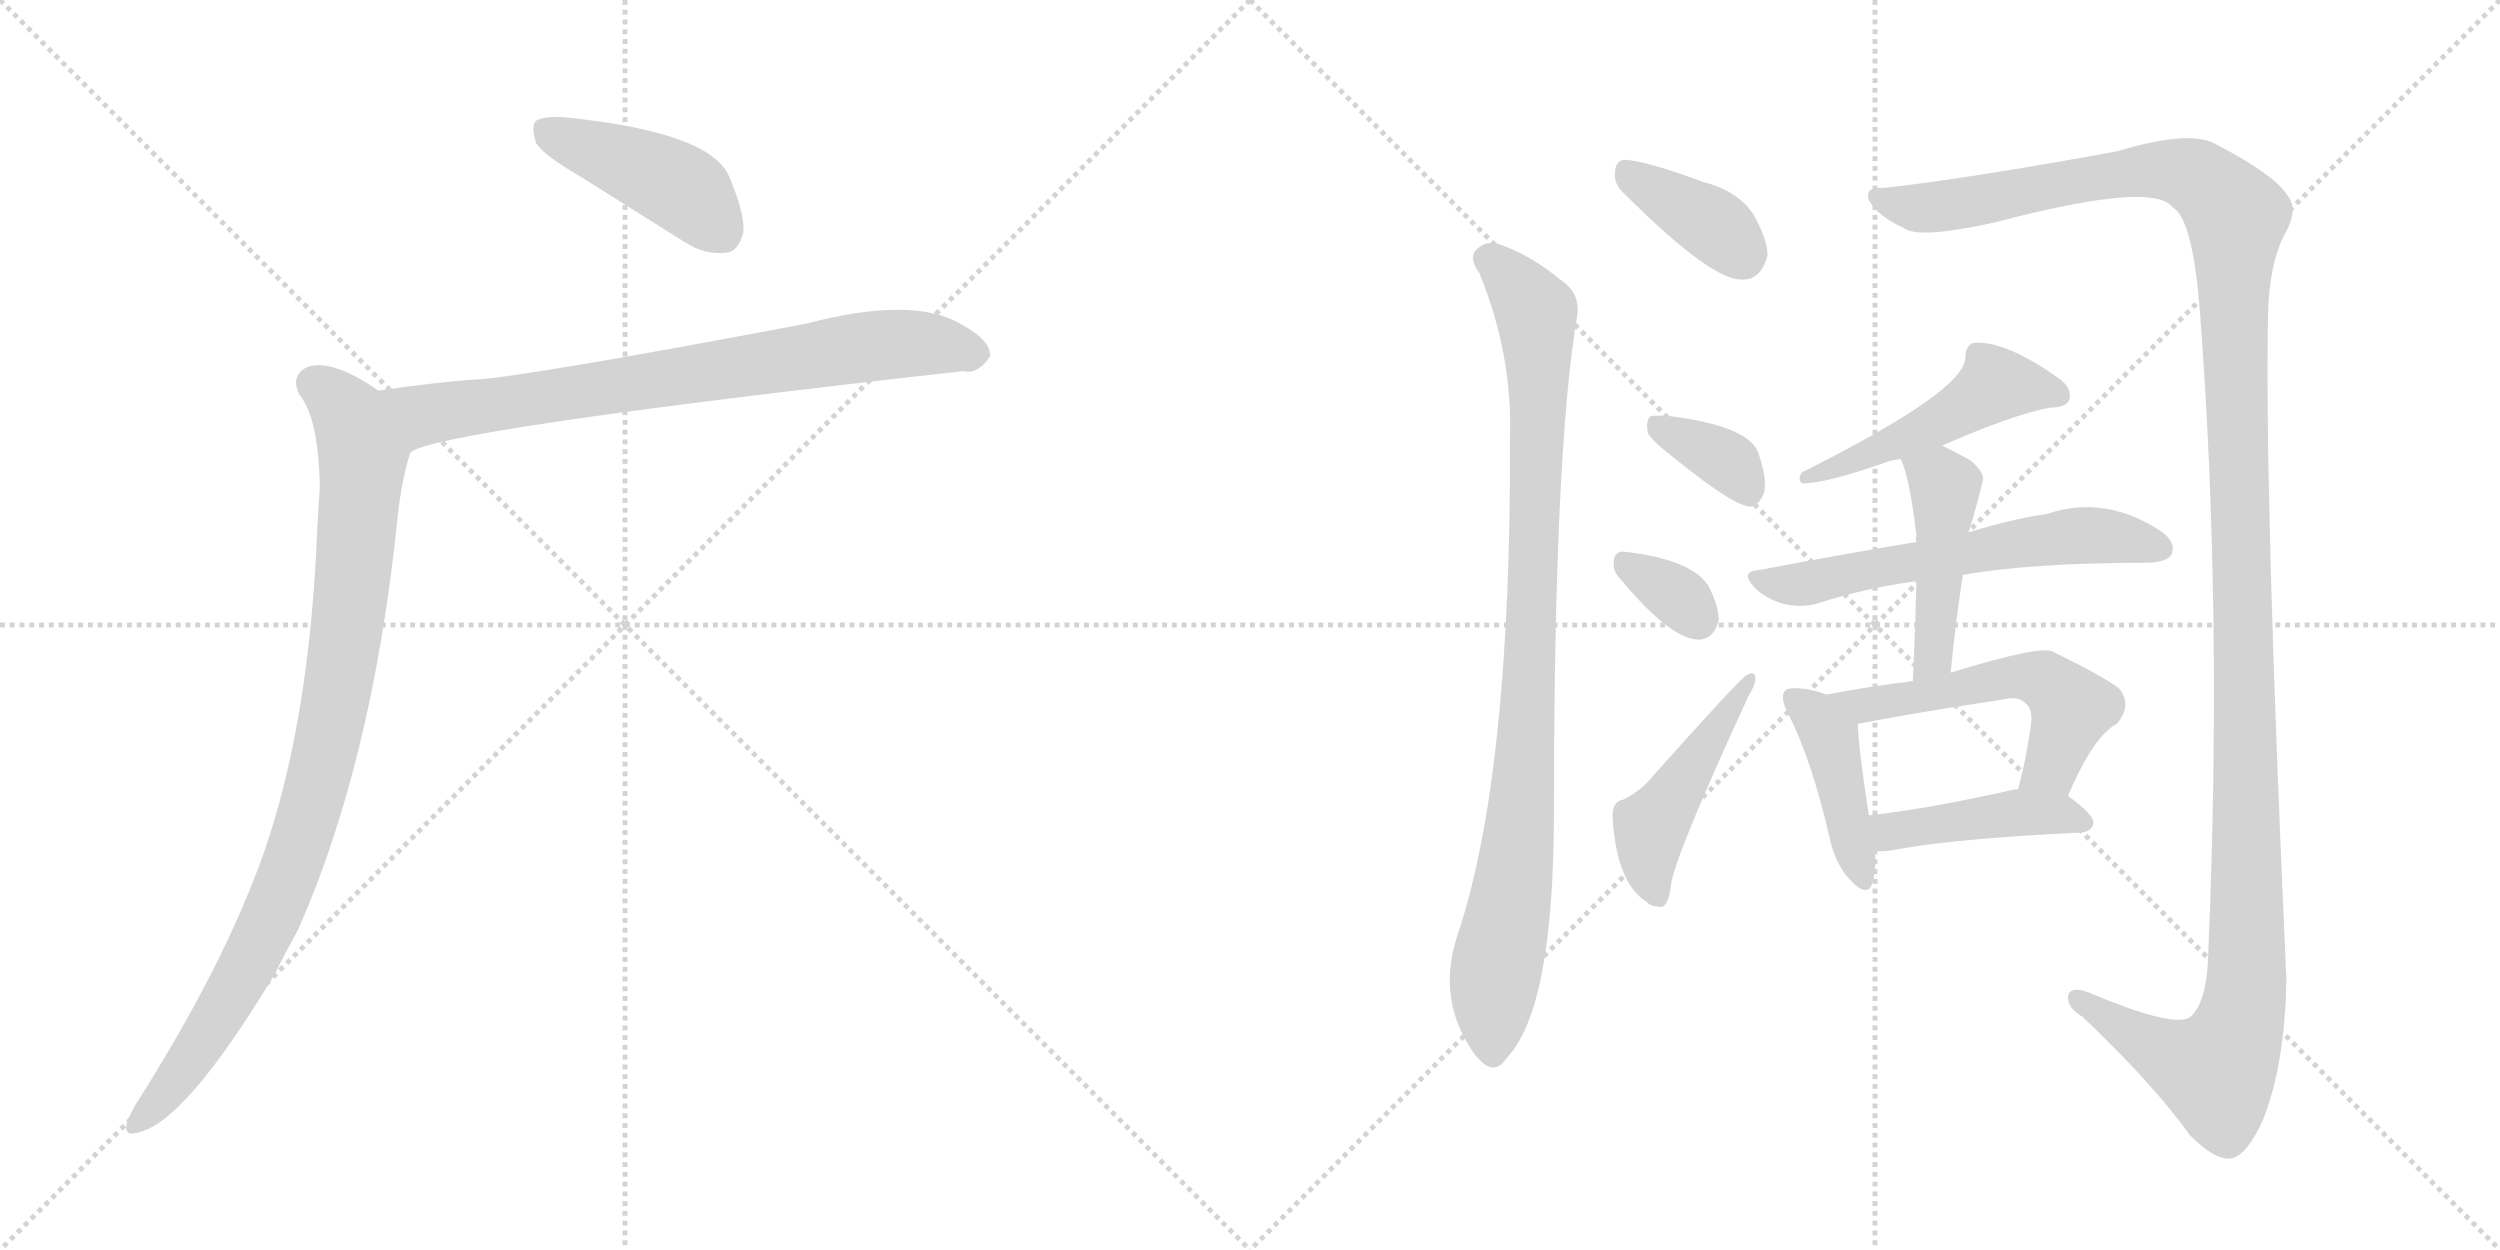 <svg version="1.1" viewBox="0 0 2048 1024" xmlns="http://www.w3.org/2000/svg">
  <g stroke="lightgray" stroke-dasharray="1,1" stroke-width="1" transform="scale(4, 4)">
    <line x1="0" y1="0" x2="256" y2="256"></line>
    <line x1="256" y1="0" x2="0" y2="256"></line>
    <line x1="128" y1="0" x2="128" y2="256"></line>
    <line x1="0" y1="128" x2="256" y2="128"></line>
    <line x1="256" y1="0" x2="512" y2="256"></line>
    <line x1="512" y1="0" x2="256" y2="256"></line>
    <line x1="384" y1="0" x2="384" y2="256"></line>
    <line x1="256" y1="128" x2="512" y2="128"></line>
  </g>
<g transform="scale(1, -1) translate(0, -850)">
   <style type="text/css">
    @keyframes keyframes0 {
      from {
       stroke: black;
       stroke-dashoffset: 427;
       stroke-width: 128;
       }
       58% {
       animation-timing-function: step-end;
       stroke: black;
       stroke-dashoffset: 0;
       stroke-width: 128;
       }
       to {
       stroke: black;
       stroke-width: 1024;
       }
       }
       #make-me-a-hanzi-animation-0 {
         animation: keyframes0 0.597s both;
         animation-delay: 0s;
         animation-timing-function: linear;
       }
    @keyframes keyframes1 {
      from {
       stroke: black;
       stroke-dashoffset: 746;
       stroke-width: 128;
       }
       71% {
       animation-timing-function: step-end;
       stroke: black;
       stroke-dashoffset: 0;
       stroke-width: 128;
       }
       to {
       stroke: black;
       stroke-width: 1024;
       }
       }
       #make-me-a-hanzi-animation-1 {
         animation: keyframes1 0.857s both;
         animation-delay: 0.597s;
         animation-timing-function: linear;
       }
    @keyframes keyframes2 {
      from {
       stroke: black;
       stroke-dashoffset: 919;
       stroke-width: 128;
       }
       75% {
       animation-timing-function: step-end;
       stroke: black;
       stroke-dashoffset: 0;
       stroke-width: 128;
       }
       to {
       stroke: black;
       stroke-width: 1024;
       }
       }
       #make-me-a-hanzi-animation-2 {
         animation: keyframes2 0.998s both;
         animation-delay: 1.455s;
         animation-timing-function: linear;
       }
    @keyframes keyframes3 {
      from {
       stroke: black;
       stroke-dashoffset: 369;
       stroke-width: 128;
       }
       55% {
       animation-timing-function: step-end;
       stroke: black;
       stroke-dashoffset: 0;
       stroke-width: 128;
       }
       to {
       stroke: black;
       stroke-width: 1024;
       }
       }
       #make-me-a-hanzi-animation-3 {
         animation: keyframes3 0.55s both;
         animation-delay: 2.452s;
         animation-timing-function: linear;
       }
    @keyframes keyframes4 {
      from {
       stroke: black;
       stroke-dashoffset: 924;
       stroke-width: 128;
       }
       75% {
       animation-timing-function: step-end;
       stroke: black;
       stroke-dashoffset: 0;
       stroke-width: 128;
       }
       to {
       stroke: black;
       stroke-width: 1024;
       }
       }
       #make-me-a-hanzi-animation-4 {
         animation: keyframes4 1.002s both;
         animation-delay: 3.003s;
         animation-timing-function: linear;
       }
    @keyframes keyframes5 {
      from {
       stroke: black;
       stroke-dashoffset: 1398;
       stroke-width: 128;
       }
       82% {
       animation-timing-function: step-end;
       stroke: black;
       stroke-dashoffset: 0;
       stroke-width: 128;
       }
       to {
       stroke: black;
       stroke-width: 1024;
       }
       }
       #make-me-a-hanzi-animation-5 {
         animation: keyframes5 1.388s both;
         animation-delay: 4.005s;
         animation-timing-function: linear;
       }
    @keyframes keyframes6 {
      from {
       stroke: black;
       stroke-dashoffset: 353;
       stroke-width: 128;
       }
       53% {
       animation-timing-function: step-end;
       stroke: black;
       stroke-dashoffset: 0;
       stroke-width: 128;
       }
       to {
       stroke: black;
       stroke-width: 1024;
       }
       }
       #make-me-a-hanzi-animation-6 {
         animation: keyframes6 0.537s both;
         animation-delay: 5.392s;
         animation-timing-function: linear;
       }
    @keyframes keyframes7 {
      from {
       stroke: black;
       stroke-dashoffset: 328;
       stroke-width: 128;
       }
       52% {
       animation-timing-function: step-end;
       stroke: black;
       stroke-dashoffset: 0;
       stroke-width: 128;
       }
       to {
       stroke: black;
       stroke-width: 1024;
       }
       }
       #make-me-a-hanzi-animation-7 {
         animation: keyframes7 0.517s both;
         animation-delay: 5.93s;
         animation-timing-function: linear;
       }
    @keyframes keyframes8 {
      from {
       stroke: black;
       stroke-dashoffset: 458;
       stroke-width: 128;
       }
       60% {
       animation-timing-function: step-end;
       stroke: black;
       stroke-dashoffset: 0;
       stroke-width: 128;
       }
       to {
       stroke: black;
       stroke-width: 1024;
       }
       }
       #make-me-a-hanzi-animation-8 {
         animation: keyframes8 0.623s both;
         animation-delay: 6.447s;
         animation-timing-function: linear;
       }
    @keyframes keyframes9 {
      from {
       stroke: black;
       stroke-dashoffset: 486;
       stroke-width: 128;
       }
       61% {
       animation-timing-function: step-end;
       stroke: black;
       stroke-dashoffset: 0;
       stroke-width: 128;
       }
       to {
       stroke: black;
       stroke-width: 1024;
       }
       }
       #make-me-a-hanzi-animation-9 {
         animation: keyframes9 0.646s both;
         animation-delay: 7.069s;
         animation-timing-function: linear;
       }
    @keyframes keyframes10 {
      from {
       stroke: black;
       stroke-dashoffset: 581;
       stroke-width: 128;
       }
       65% {
       animation-timing-function: step-end;
       stroke: black;
       stroke-dashoffset: 0;
       stroke-width: 128;
       }
       to {
       stroke: black;
       stroke-width: 1024;
       }
       }
       #make-me-a-hanzi-animation-10 {
         animation: keyframes10 0.723s both;
         animation-delay: 7.715s;
         animation-timing-function: linear;
       }
    @keyframes keyframes11 {
      from {
       stroke: black;
       stroke-dashoffset: 448;
       stroke-width: 128;
       }
       59% {
       animation-timing-function: step-end;
       stroke: black;
       stroke-dashoffset: 0;
       stroke-width: 128;
       }
       to {
       stroke: black;
       stroke-width: 1024;
       }
       }
       #make-me-a-hanzi-animation-11 {
         animation: keyframes11 0.615s both;
         animation-delay: 8.438s;
         animation-timing-function: linear;
       }
    @keyframes keyframes12 {
      from {
       stroke: black;
       stroke-dashoffset: 418;
       stroke-width: 128;
       }
       58% {
       animation-timing-function: step-end;
       stroke: black;
       stroke-dashoffset: 0;
       stroke-width: 128;
       }
       to {
       stroke: black;
       stroke-width: 1024;
       }
       }
       #make-me-a-hanzi-animation-12 {
         animation: keyframes12 0.59s both;
         animation-delay: 9.052s;
         animation-timing-function: linear;
       }
    @keyframes keyframes13 {
      from {
       stroke: black;
       stroke-dashoffset: 538;
       stroke-width: 128;
       }
       64% {
       animation-timing-function: step-end;
       stroke: black;
       stroke-dashoffset: 0;
       stroke-width: 128;
       }
       to {
       stroke: black;
       stroke-width: 1024;
       }
       }
       #make-me-a-hanzi-animation-13 {
         animation: keyframes13 0.688s both;
         animation-delay: 9.642s;
         animation-timing-function: linear;
       }
    @keyframes keyframes14 {
      from {
       stroke: black;
       stroke-dashoffset: 428;
       stroke-width: 128;
       }
       58% {
       animation-timing-function: step-end;
       stroke: black;
       stroke-dashoffset: 0;
       stroke-width: 128;
       }
       to {
       stroke: black;
       stroke-width: 1024;
       }
       }
       #make-me-a-hanzi-animation-14 {
         animation: keyframes14 0.598s both;
         animation-delay: 10.33s;
         animation-timing-function: linear;
       }
</style>
<path d="M 476 705 L 562 651 Q 578 641 595 643 Q 605 644 609 660 Q 610 676 597 706 Q 581 742 462 754 Q 446 755 439 751 Q 435 747 439 733 Q 445 723 476 705 Z" fill="lightgray"></path> 
<path d="M 336 479 Q 352 497 789 546 Q 801 543 811 558 Q 812 571 788 584 Q 749 608 661 585 Q 466 548 401 540 Q 356 537 310 530 C 280 526 308 467 336 479 Z" fill="lightgray"></path> 
<path d="M 310 530 Q 271 557 251 549 Q 238 542 245 527 Q 261 508 262 451 Q 261 436 260 419 Q 254 260 216 151 Q 183 58 111 -55 Q 107 -62 104 -69 Q 101 -81 112 -78 Q 151 -71 225 52 Q 234 70 244 88 Q 304 223 325 419 Q 328 453 336 479 C 344 508 336 514 310 530 Z" fill="lightgray"></path> 
<path d="M 1331 691 Q 1403 619 1428 621 Q 1443 621 1448 641 Q 1448 654 1436 675 Q 1423 694 1395 701 Q 1352 717 1333 719 Q 1323 720 1323 708 Q 1322 699 1331 691 Z" fill="lightgray"></path> 
<path d="M 1212 626 Q 1239 560 1237 492 Q 1238 215 1194 84 Q 1176 30 1209 -15 L 1211 -17 Q 1224 -32 1234 -17 Q 1273 23 1273 186 Q 1273 480 1292 591 Q 1295 610 1278 621 Q 1253 642 1225 651 Q 1215 652 1208 644 Q 1204 637 1212 626 Z" fill="lightgray"></path> 
<path d="M 1543 696 Q 1527 697 1531 686 Q 1538 673 1560 663 Q 1572 654 1635 668 Q 1764 702 1780 680 Q 1796 671 1802 597 Q 1821 350 1809 69 Q 1808 27 1793 16 Q 1777 9 1711 37 Q 1695 43 1694 33 Q 1694 24 1706 17 Q 1764 -38 1794 -80 Q 1815 -101 1828 -99 Q 1841 -96 1854 -67 Q 1872 -21 1873 48 Q 1855 445 1858 593 Q 1859 633 1871 657 Q 1884 679 1873 691 Q 1863 707 1815 732 Q 1794 744 1734 726 Q 1614 704 1543 696 Z" fill="lightgray"></path> 
<path d="M 1375 472 Q 1421 435 1434 435 Q 1441 436 1445 446 Q 1448 458 1440 480 Q 1431 501 1369 509 Q 1356 510 1352 509 Q 1348 505 1350 495 Q 1354 488 1375 472 Z" fill="lightgray"></path> 
<path d="M 1328 375 Q 1368 327 1391 326 Q 1404 326 1408 342 Q 1408 354 1399 371 Q 1384 392 1331 398 Q 1322 399 1322 389 Q 1321 382 1328 375 Z" fill="lightgray"></path> 
<path d="M 1330 195 Q 1321 194 1321 181 Q 1324 127 1349 111 Q 1353 107 1361 107 Q 1367 108 1369 126 Q 1373 151 1432 279 Q 1438 289 1438 294 Q 1438 301 1431 297 Q 1427 296 1352 212 Q 1345 203 1330 195 Z" fill="lightgray"></path> 
<path d="M 1591 485 Q 1648 510 1679 516 Q 1692 516 1695 522 Q 1698 531 1688 539 Q 1642 572 1616 569 Q 1610 566 1610 557 Q 1610 530 1476 463 Q 1472 456 1477 454 Q 1496 454 1547 472 Q 1550 473 1557 474 L 1591 485 Z" fill="lightgray"></path> 
<path d="M 1608 379 Q 1663 389 1761 389 Q 1776 390 1779 396 Q 1783 406 1770 415 Q 1724 445 1677 429 Q 1649 425 1613 414 L 1570 406 Q 1509 396 1441 383 Q 1425 382 1437 369 Q 1447 359 1462 355 Q 1478 352 1490 356 Q 1527 368 1570 374 L 1608 379 Z" fill="lightgray"></path> 
<path d="M 1598 299 Q 1602 341 1608 379 L 1613 414 Q 1612 415 1613 415 Q 1619 434 1624 455 Q 1627 462 1614 473 Q 1601 480 1591 485 C 1564 499 1546 502 1557 474 Q 1564 461 1570 411 Q 1569 410 1570 406 L 1570 374 Q 1569 335 1567 292 C 1566 262 1595 269 1598 299 Z" fill="lightgray"></path> 
<path d="M 1496 281 Q 1486 285 1475 286 Q 1465 287 1462 284 Q 1458 278 1465 265 Q 1484 228 1499 163 Q 1503 144 1514 131 Q 1530 113 1534 127 Q 1537 137 1536 153 L 1531 182 Q 1522 240 1522 257 C 1522 272 1522 272 1496 281 Z" fill="lightgray"></path> 
<path d="M 1694 198 Q 1715 247 1734 257 Q 1747 272 1736 286 Q 1723 296 1682 316 Q 1673 322 1598 299 L 1567 292 Q 1533 288 1496 281 C 1466 276 1493 251 1522 257 Q 1568 266 1641 277 Q 1654 280 1659 274 Q 1665 270 1664 258 Q 1660 228 1653 203 C 1645 174 1682 171 1694 198 Z" fill="lightgray"></path> 
<path d="M 1536 153 Q 1543 152 1553 154 Q 1601 163 1705 168 Q 1714 169 1715 176 Q 1715 183 1694 198 C 1684 205 1683 205 1653 203 Q 1652 204 1649 203 Q 1583 188 1531 182 C 1501 178 1506 155 1536 153 Z" fill="lightgray"></path> 
      <clipPath id="make-me-a-hanzi-clip-0">
      <path d="M 476 705 L 562 651 Q 578 641 595 643 Q 605 644 609 660 Q 610 676 597 706 Q 581 742 462 754 Q 446 755 439 751 Q 435 747 439 733 Q 445 723 476 705 Z" fill="lightgray"></path>
      </clipPath>
      <path clip-path="url(#make-me-a-hanzi-clip-0)" d="M 446 745 L 544 704 L 565 691 L 591 661 " fill="none" id="make-me-a-hanzi-animation-0" stroke-dasharray="299 598" stroke-linecap="round"></path>

      <clipPath id="make-me-a-hanzi-clip-1">
      <path d="M 336 479 Q 352 497 789 546 Q 801 543 811 558 Q 812 571 788 584 Q 749 608 661 585 Q 466 548 401 540 Q 356 537 310 530 C 280 526 308 467 336 479 Z" fill="lightgray"></path>
      </clipPath>
      <path clip-path="url(#make-me-a-hanzi-clip-1)" d="M 318 526 L 347 510 L 697 565 L 754 569 L 799 560 " fill="none" id="make-me-a-hanzi-animation-1" stroke-dasharray="618 1236" stroke-linecap="round"></path>

      <clipPath id="make-me-a-hanzi-clip-2">
      <path d="M 310 530 Q 271 557 251 549 Q 238 542 245 527 Q 261 508 262 451 Q 261 436 260 419 Q 254 260 216 151 Q 183 58 111 -55 Q 107 -62 104 -69 Q 101 -81 112 -78 Q 151 -71 225 52 Q 234 70 244 88 Q 304 223 325 419 Q 328 453 336 479 C 344 508 336 514 310 530 Z" fill="lightgray"></path>
      </clipPath>
      <path clip-path="url(#make-me-a-hanzi-clip-2)" d="M 257 536 L 286 510 L 297 475 L 284 330 L 263 221 L 235 128 L 200 52 L 157 -18 L 113 -69 " fill="none" id="make-me-a-hanzi-animation-2" stroke-dasharray="791 1582" stroke-linecap="round"></path>

      <clipPath id="make-me-a-hanzi-clip-3">
      <path d="M 1331 691 Q 1403 619 1428 621 Q 1443 621 1448 641 Q 1448 654 1436 675 Q 1423 694 1395 701 Q 1352 717 1333 719 Q 1323 720 1323 708 Q 1322 699 1331 691 Z" fill="lightgray"></path>
      </clipPath>
      <path clip-path="url(#make-me-a-hanzi-clip-3)" d="M 1335 707 L 1406 664 L 1427 642 " fill="none" id="make-me-a-hanzi-animation-3" stroke-dasharray="241 482" stroke-linecap="round"></path>

      <clipPath id="make-me-a-hanzi-clip-4">
      <path d="M 1212 626 Q 1239 560 1237 492 Q 1238 215 1194 84 Q 1176 30 1209 -15 L 1211 -17 Q 1224 -32 1234 -17 Q 1273 23 1273 186 Q 1273 480 1292 591 Q 1295 610 1278 621 Q 1253 642 1225 651 Q 1215 652 1208 644 Q 1204 637 1212 626 Z" fill="lightgray"></path>
      </clipPath>
      <path clip-path="url(#make-me-a-hanzi-clip-4)" d="M 1218 639 L 1253 602 L 1260 572 L 1252 262 L 1241 130 L 1224 47 L 1223 -12 " fill="none" id="make-me-a-hanzi-animation-4" stroke-dasharray="796 1592" stroke-linecap="round"></path>

      <clipPath id="make-me-a-hanzi-clip-5">
      <path d="M 1543 696 Q 1527 697 1531 686 Q 1538 673 1560 663 Q 1572 654 1635 668 Q 1764 702 1780 680 Q 1796 671 1802 597 Q 1821 350 1809 69 Q 1808 27 1793 16 Q 1777 9 1711 37 Q 1695 43 1694 33 Q 1694 24 1706 17 Q 1764 -38 1794 -80 Q 1815 -101 1828 -99 Q 1841 -96 1854 -67 Q 1872 -21 1873 48 Q 1855 445 1858 593 Q 1859 633 1871 657 Q 1884 679 1873 691 Q 1863 707 1815 732 Q 1794 744 1734 726 Q 1614 704 1543 696 Z" fill="lightgray"></path>
      </clipPath>
      <path clip-path="url(#make-me-a-hanzi-clip-5)" d="M 1541 687 L 1584 680 L 1769 711 L 1800 705 L 1832 673 L 1829 611 L 1841 186 L 1838 25 L 1815 -28 L 1779 -15 L 1702 31 " fill="none" id="make-me-a-hanzi-animation-5" stroke-dasharray="1270 2540" stroke-linecap="round"></path>

      <clipPath id="make-me-a-hanzi-clip-6">
      <path d="M 1375 472 Q 1421 435 1434 435 Q 1441 436 1445 446 Q 1448 458 1440 480 Q 1431 501 1369 509 Q 1356 510 1352 509 Q 1348 505 1350 495 Q 1354 488 1375 472 Z" fill="lightgray"></path>
      </clipPath>
      <path clip-path="url(#make-me-a-hanzi-clip-6)" d="M 1356 501 L 1418 470 L 1433 447 " fill="none" id="make-me-a-hanzi-animation-6" stroke-dasharray="225 450" stroke-linecap="round"></path>

      <clipPath id="make-me-a-hanzi-clip-7">
      <path d="M 1328 375 Q 1368 327 1391 326 Q 1404 326 1408 342 Q 1408 354 1399 371 Q 1384 392 1331 398 Q 1322 399 1322 389 Q 1321 382 1328 375 Z" fill="lightgray"></path>
      </clipPath>
      <path clip-path="url(#make-me-a-hanzi-clip-7)" d="M 1334 386 L 1374 362 L 1391 343 " fill="none" id="make-me-a-hanzi-animation-7" stroke-dasharray="200 400" stroke-linecap="round"></path>

      <clipPath id="make-me-a-hanzi-clip-8">
      <path d="M 1330 195 Q 1321 194 1321 181 Q 1324 127 1349 111 Q 1353 107 1361 107 Q 1367 108 1369 126 Q 1373 151 1432 279 Q 1438 289 1438 294 Q 1438 301 1431 297 Q 1427 296 1352 212 Q 1345 203 1330 195 Z" fill="lightgray"></path>
      </clipPath>
      <path clip-path="url(#make-me-a-hanzi-clip-8)" d="M 1357 116 L 1350 145 L 1352 173 L 1433 292 " fill="none" id="make-me-a-hanzi-animation-8" stroke-dasharray="330 660" stroke-linecap="round"></path>

      <clipPath id="make-me-a-hanzi-clip-9">
      <path d="M 1591 485 Q 1648 510 1679 516 Q 1692 516 1695 522 Q 1698 531 1688 539 Q 1642 572 1616 569 Q 1610 566 1610 557 Q 1610 530 1476 463 Q 1472 456 1477 454 Q 1496 454 1547 472 Q 1550 473 1557 474 L 1591 485 Z" fill="lightgray"></path>
      </clipPath>
      <path clip-path="url(#make-me-a-hanzi-clip-9)" d="M 1687 526 L 1633 534 L 1593 506 L 1513 474 L 1503 465 L 1488 468 L 1481 459 " fill="none" id="make-me-a-hanzi-animation-9" stroke-dasharray="358 716" stroke-linecap="round"></path>

      <clipPath id="make-me-a-hanzi-clip-10">
      <path d="M 1608 379 Q 1663 389 1761 389 Q 1776 390 1779 396 Q 1783 406 1770 415 Q 1724 445 1677 429 Q 1649 425 1613 414 L 1570 406 Q 1509 396 1441 383 Q 1425 382 1437 369 Q 1447 359 1462 355 Q 1478 352 1490 356 Q 1527 368 1570 374 L 1608 379 Z" fill="lightgray"></path>
      </clipPath>
      <path clip-path="url(#make-me-a-hanzi-clip-10)" d="M 1449 373 L 1480 372 L 1703 412 L 1770 401 " fill="none" id="make-me-a-hanzi-animation-10" stroke-dasharray="453 906" stroke-linecap="round"></path>

      <clipPath id="make-me-a-hanzi-clip-11">
      <path d="M 1598 299 Q 1602 341 1608 379 L 1613 414 Q 1612 415 1613 415 Q 1619 434 1624 455 Q 1627 462 1614 473 Q 1601 480 1591 485 C 1564 499 1546 502 1557 474 Q 1564 461 1570 411 Q 1569 410 1570 406 L 1570 374 Q 1569 335 1567 292 C 1566 262 1595 269 1598 299 Z" fill="lightgray"></path>
      </clipPath>
      <path clip-path="url(#make-me-a-hanzi-clip-11)" d="M 1564 473 L 1593 452 L 1585 321 L 1574 299 " fill="none" id="make-me-a-hanzi-animation-11" stroke-dasharray="320 640" stroke-linecap="round"></path>

      <clipPath id="make-me-a-hanzi-clip-12">
      <path d="M 1496 281 Q 1486 285 1475 286 Q 1465 287 1462 284 Q 1458 278 1465 265 Q 1484 228 1499 163 Q 1503 144 1514 131 Q 1530 113 1534 127 Q 1537 137 1536 153 L 1531 182 Q 1522 240 1522 257 C 1522 272 1522 272 1496 281 Z" fill="lightgray"></path>
      </clipPath>
      <path clip-path="url(#make-me-a-hanzi-clip-12)" d="M 1469 279 L 1499 246 L 1524 131 " fill="none" id="make-me-a-hanzi-animation-12" stroke-dasharray="290 580" stroke-linecap="round"></path>

      <clipPath id="make-me-a-hanzi-clip-13">
      <path d="M 1694 198 Q 1715 247 1734 257 Q 1747 272 1736 286 Q 1723 296 1682 316 Q 1673 322 1598 299 L 1567 292 Q 1533 288 1496 281 C 1466 276 1493 251 1522 257 Q 1568 266 1641 277 Q 1654 280 1659 274 Q 1665 270 1664 258 Q 1660 228 1653 203 C 1645 174 1682 171 1694 198 Z" fill="lightgray"></path>
      </clipPath>
      <path clip-path="url(#make-me-a-hanzi-clip-13)" d="M 1504 281 L 1526 272 L 1635 294 L 1674 293 L 1697 270 L 1681 222 L 1661 208 " fill="none" id="make-me-a-hanzi-animation-13" stroke-dasharray="410 820" stroke-linecap="round"></path>

      <clipPath id="make-me-a-hanzi-clip-14">
      <path d="M 1536 153 Q 1543 152 1553 154 Q 1601 163 1705 168 Q 1714 169 1715 176 Q 1715 183 1694 198 C 1684 205 1683 205 1653 203 Q 1652 204 1649 203 Q 1583 188 1531 182 C 1501 178 1506 155 1536 153 Z" fill="lightgray"></path>
      </clipPath>
      <path clip-path="url(#make-me-a-hanzi-clip-14)" d="M 1538 176 L 1549 169 L 1645 184 L 1685 184 L 1706 177 " fill="none" id="make-me-a-hanzi-animation-14" stroke-dasharray="300 600" stroke-linecap="round"></path>

</g>
</svg>
